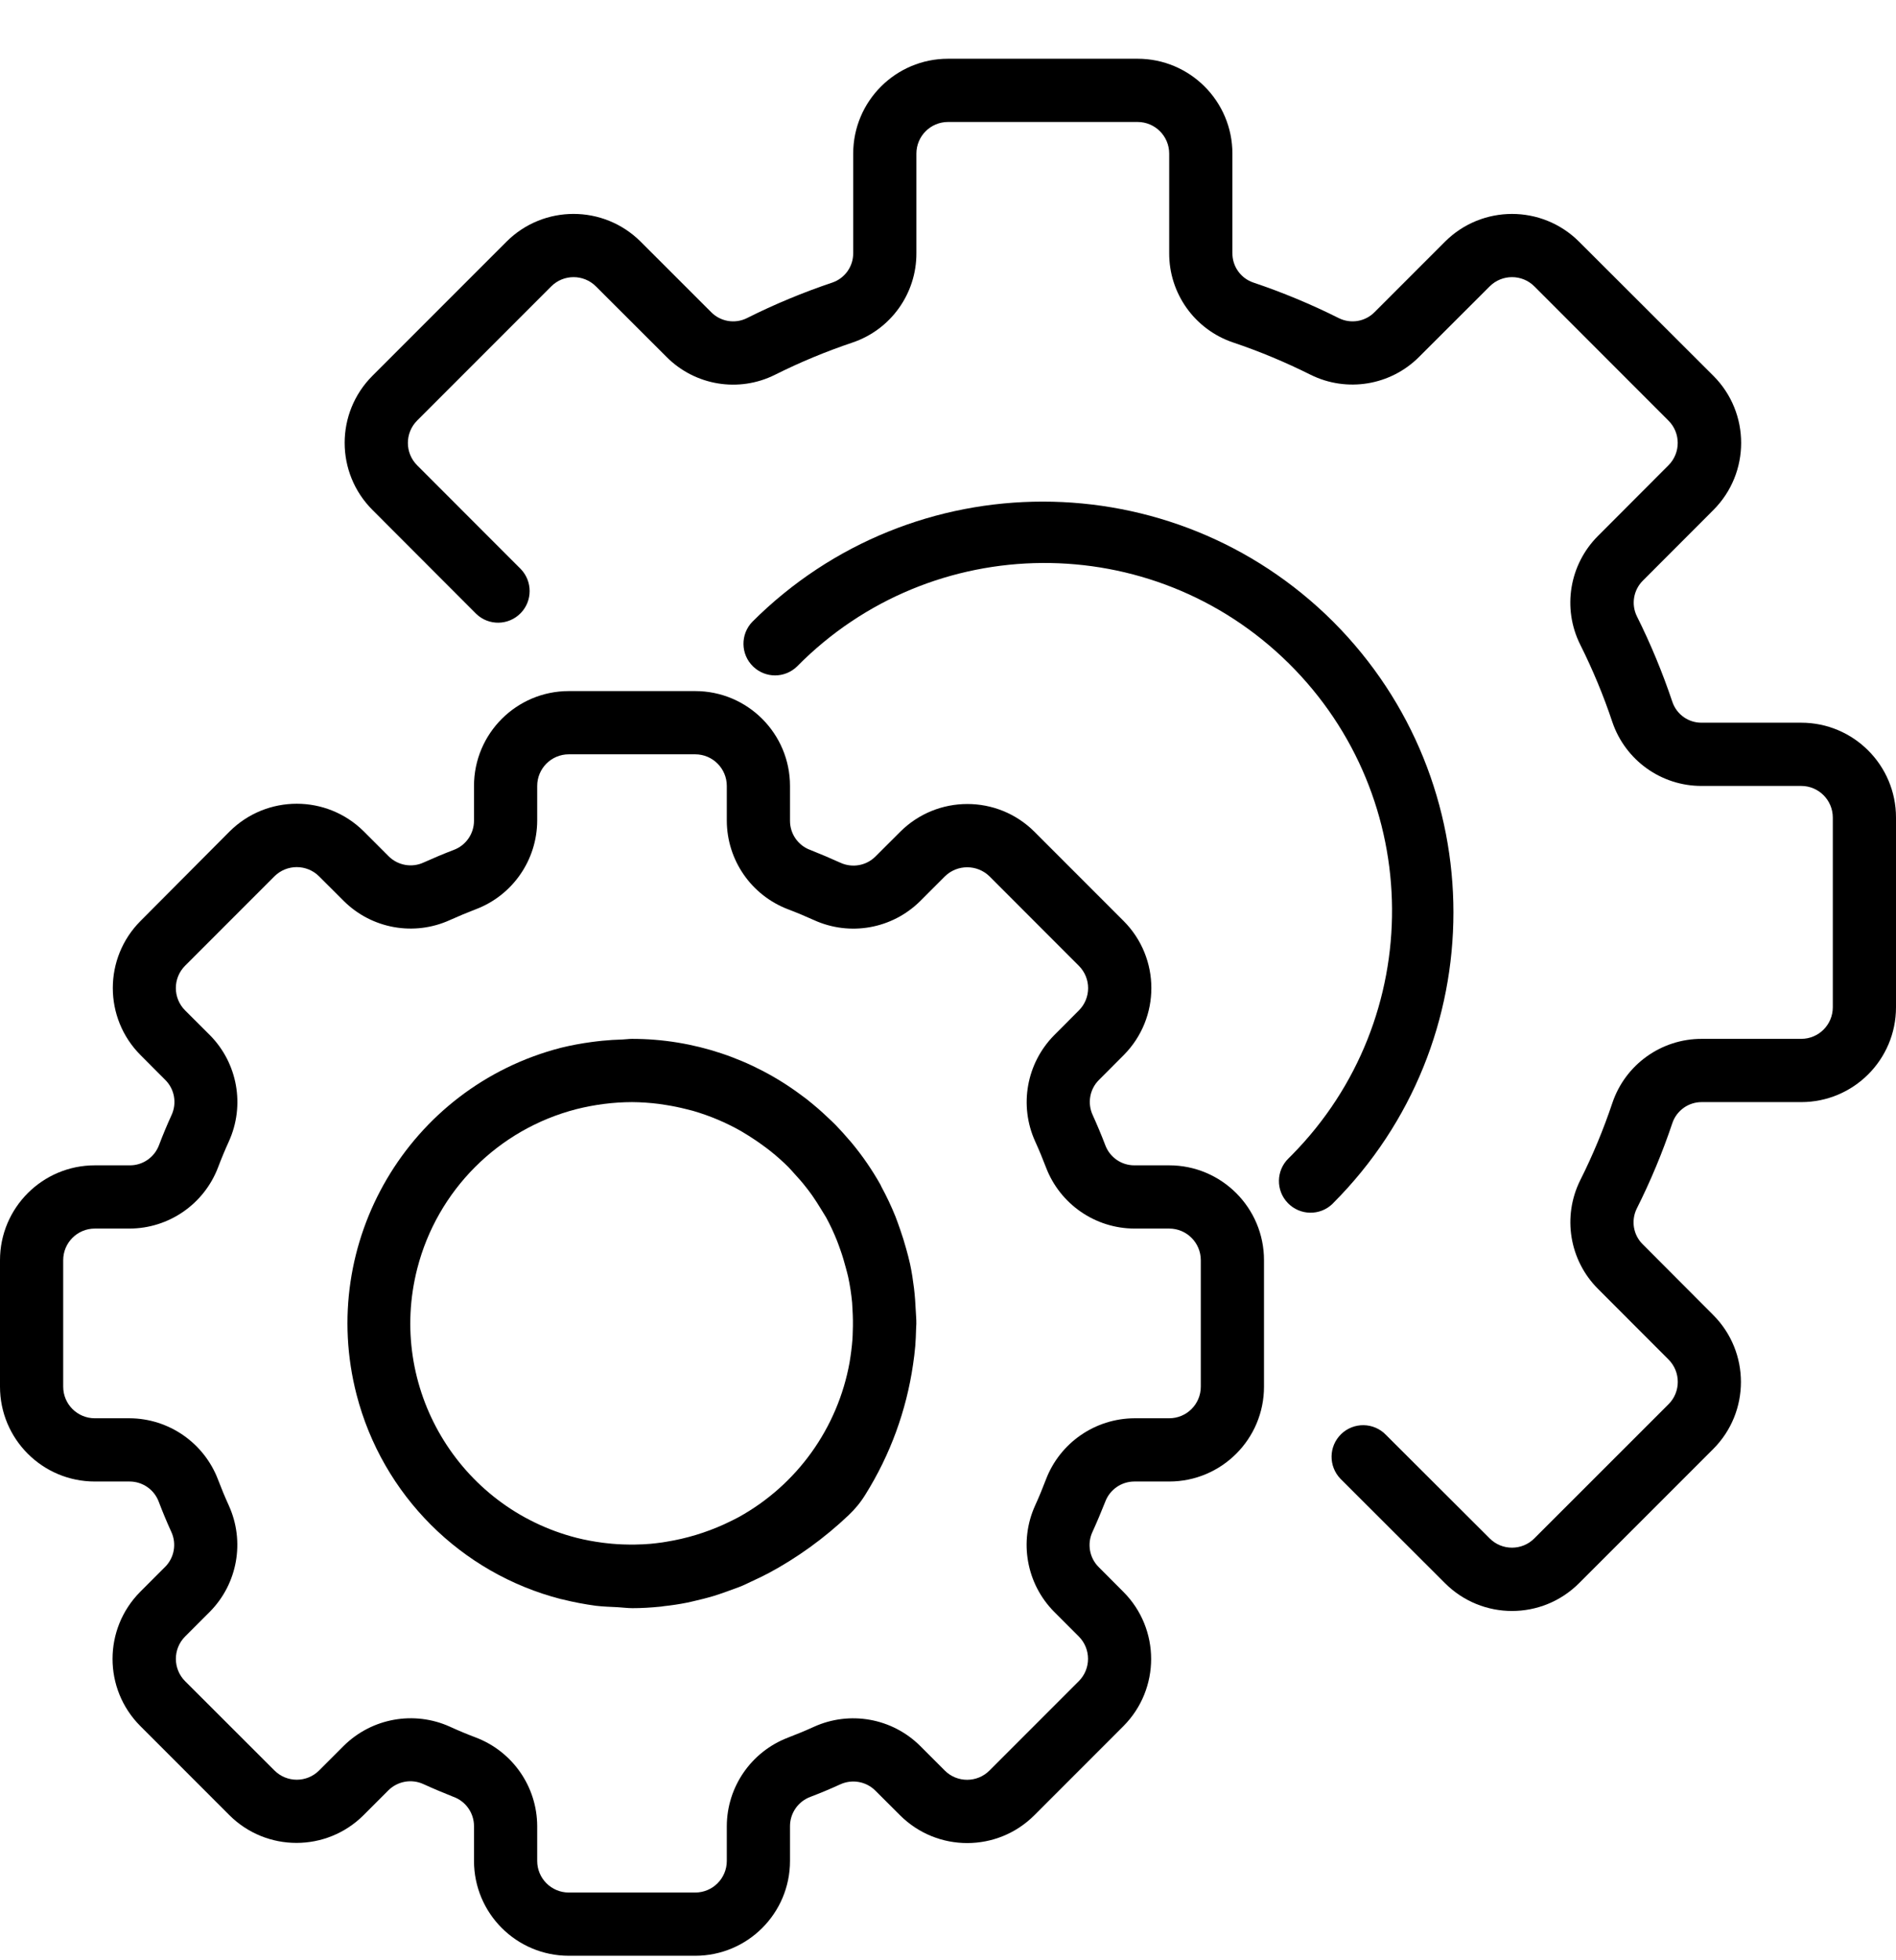 <svg width="30" height="31" viewBox="0 0 30 31"  xmlns="http://www.w3.org/2000/svg">
<path d="M18.5 18.429H17.95C17.743 18.43 17.558 18.301 17.487 18.106C17.426 17.946 17.36 17.79 17.29 17.635C17.202 17.446 17.242 17.223 17.39 17.077L17.782 16.684C18.364 16.097 18.363 15.151 17.779 14.565L16.366 13.152C15.78 12.569 14.833 12.569 14.246 13.152L13.854 13.543C13.708 13.691 13.485 13.73 13.296 13.643C13.142 13.573 12.985 13.507 12.825 13.443C12.629 13.373 12.499 13.187 12.5 12.979V12.429C12.5 11.601 11.828 10.929 11 10.929H9C8.172 10.929 7.5 11.601 7.5 12.429V12.979C7.5 13.186 7.371 13.371 7.177 13.442C7.017 13.503 6.861 13.569 6.705 13.639C6.517 13.727 6.294 13.687 6.147 13.539L5.755 13.147C5.169 12.565 4.222 12.565 3.635 13.147L2.223 14.565C1.639 15.151 1.639 16.099 2.223 16.685L2.614 17.077C2.762 17.223 2.802 17.446 2.714 17.635C2.643 17.79 2.578 17.946 2.517 18.107C2.445 18.302 2.258 18.432 2.05 18.429H1.5C0.672 18.429 0 19.101 0 19.929V21.929C0 22.758 0.672 23.429 1.5 23.429H2.05C2.257 23.429 2.442 23.558 2.513 23.752C2.574 23.912 2.639 24.069 2.71 24.224C2.798 24.412 2.758 24.636 2.61 24.782L2.218 25.174C1.635 25.761 1.635 26.708 2.218 27.294L3.631 28.707C4.217 29.29 5.165 29.29 5.751 28.707L6.143 28.315C6.29 28.168 6.512 28.128 6.701 28.215C6.856 28.286 7.013 28.351 7.173 28.415C7.369 28.485 7.5 28.671 7.5 28.879V29.429C7.5 30.258 8.172 30.929 9 30.929H11C11.828 30.929 12.5 30.258 12.5 29.429V28.879C12.5 28.673 12.629 28.488 12.823 28.416C12.983 28.355 13.139 28.29 13.294 28.219C13.483 28.132 13.706 28.172 13.852 28.319L14.245 28.711C14.832 29.293 15.779 29.292 16.364 28.709L17.777 27.296C18.36 26.709 18.36 25.762 17.777 25.176L17.386 24.784C17.238 24.638 17.198 24.414 17.286 24.226C17.357 24.071 17.422 23.914 17.486 23.754C17.557 23.559 17.742 23.429 17.95 23.429H18.5C19.328 23.429 20 22.758 20 21.929V19.929C20 19.101 19.328 18.429 18.5 18.429ZM19 21.929C19 22.206 18.776 22.429 18.5 22.429H17.95C17.328 22.432 16.772 22.816 16.55 23.396C16.497 23.536 16.44 23.674 16.378 23.81C16.121 24.377 16.24 25.045 16.678 25.488L17.069 25.879C17.264 26.075 17.265 26.391 17.069 26.587C17.07 26.586 17.069 26.587 17.069 26.587L15.656 28C15.461 28.195 15.144 28.195 14.949 28L14.557 27.608C14.114 27.17 13.446 27.051 12.879 27.308C12.743 27.37 12.605 27.427 12.466 27.48C11.886 27.703 11.502 28.258 11.5 28.879V29.429C11.5 29.706 11.276 29.929 11 29.929H9C8.724 29.929 8.5 29.706 8.5 29.429V28.879C8.498 28.258 8.114 27.702 7.533 27.479C7.393 27.426 7.255 27.369 7.12 27.307C6.552 27.05 5.885 27.17 5.441 27.607L5.05 27.998C4.855 28.194 4.538 28.194 4.343 27.999C4.343 27.999 4.343 27.999 4.343 27.999L2.929 26.587C2.734 26.392 2.734 26.075 2.929 25.88L3.321 25.488C3.759 25.045 3.878 24.377 3.621 23.81C3.559 23.674 3.502 23.536 3.449 23.397C3.227 22.817 2.671 22.432 2.05 22.429H1.5C1.224 22.429 1 22.206 1 21.929V19.929C1 19.653 1.224 19.429 1.5 19.429H2.05C2.672 19.427 3.228 19.043 3.45 18.462C3.503 18.322 3.56 18.185 3.622 18.049C3.879 17.481 3.76 16.814 3.322 16.371L2.929 15.979C2.734 15.784 2.733 15.468 2.929 15.272C2.929 15.272 2.929 15.272 2.929 15.272L4.342 13.859C4.537 13.664 4.854 13.664 5.049 13.859L5.441 14.25C5.884 14.689 6.552 14.808 7.119 14.55C7.255 14.489 7.393 14.431 7.532 14.378C8.112 14.157 8.497 13.601 8.5 12.979V12.429C8.5 12.153 8.724 11.929 9 11.929H11C11.276 11.929 11.5 12.153 11.5 12.429V12.979C11.502 13.601 11.886 14.157 12.467 14.379C12.607 14.432 12.745 14.49 12.88 14.551C13.448 14.809 14.115 14.69 14.559 14.251L14.95 13.86C15.146 13.667 15.461 13.667 15.658 13.86L17.07 15.273C17.266 15.469 17.266 15.785 17.07 15.98L16.679 16.372C16.241 16.816 16.122 17.483 16.379 18.05C16.441 18.186 16.498 18.324 16.551 18.463C16.773 19.043 17.329 19.427 17.95 19.429H18.5C18.776 19.429 19 19.653 19 19.929V21.929Z" />
<path d="M14.49 20.729C14.485 20.609 14.476 20.49 14.462 20.371C14.446 20.243 14.427 20.116 14.4 19.991C14.383 19.91 14.36 19.829 14.338 19.748C14.31 19.645 14.278 19.544 14.243 19.444C14.219 19.374 14.194 19.305 14.168 19.237C14.103 19.077 14.03 18.921 13.947 18.769C13.941 18.757 13.937 18.745 13.93 18.733C13.8 18.502 13.649 18.282 13.48 18.078C13.466 18.06 13.449 18.043 13.434 18.025C13.365 17.944 13.294 17.865 13.22 17.789C13.181 17.749 13.139 17.711 13.098 17.672C13.049 17.625 12.998 17.579 12.948 17.535C12.888 17.483 12.826 17.432 12.763 17.382L12.681 17.321C11.907 16.742 10.967 16.429 10 16.429C9.95 16.429 9.9 16.437 9.85 16.439C9.744 16.442 9.637 16.448 9.529 16.459C9.473 16.465 9.416 16.471 9.359 16.479C9.196 16.501 9.034 16.531 8.875 16.57C6.467 17.192 5.02 19.648 5.642 22.056C6.052 23.642 7.291 24.881 8.878 25.289C8.886 25.289 8.895 25.292 8.903 25.294C9.076 25.337 9.251 25.37 9.427 25.394C9.544 25.408 9.66 25.411 9.777 25.417C9.855 25.421 9.927 25.432 10.008 25.432C10.151 25.432 10.299 25.423 10.45 25.408C10.466 25.408 10.482 25.403 10.5 25.401C10.621 25.388 10.745 25.37 10.87 25.345C10.92 25.335 10.966 25.323 11.014 25.312C11.102 25.291 11.19 25.27 11.28 25.243C11.35 25.222 11.418 25.198 11.486 25.174C11.555 25.15 11.626 25.124 11.697 25.097C11.768 25.07 11.828 25.039 11.892 25.009C11.976 24.97 12.059 24.932 12.142 24.887H12.145C12.612 24.638 13.043 24.326 13.427 23.962C13.53 23.865 13.62 23.755 13.694 23.634C14.085 23.008 14.341 22.309 14.447 21.579C14.461 21.482 14.474 21.386 14.482 21.287C14.489 21.197 14.493 21.107 14.495 21.017C14.495 20.988 14.499 20.961 14.499 20.933C14.5 20.862 14.493 20.797 14.49 20.729ZM13.493 21.057C13.493 21.098 13.49 21.14 13.488 21.181C13.479 21.302 13.463 21.423 13.443 21.544C13.256 22.584 12.61 23.484 11.685 23.994C11.623 24.027 11.562 24.057 11.502 24.085L11.46 24.105C11.169 24.237 10.863 24.33 10.548 24.381C10.526 24.385 10.504 24.389 10.481 24.392C10.418 24.401 10.357 24.408 10.296 24.414C10.216 24.421 10.134 24.425 10.052 24.426C10.017 24.426 9.983 24.426 9.948 24.426C9.829 24.425 9.711 24.418 9.594 24.404L9.534 24.397C9.396 24.379 9.26 24.354 9.125 24.32C7.252 23.841 6.123 21.934 6.602 20.062C6.919 18.825 7.884 17.858 9.122 17.54C9.409 17.468 9.704 17.43 10 17.429C10.143 17.43 10.286 17.44 10.428 17.458C10.466 17.463 10.503 17.47 10.54 17.475C10.649 17.492 10.755 17.514 10.861 17.541C10.896 17.55 10.93 17.558 10.964 17.567C11.23 17.644 11.486 17.752 11.726 17.888C11.765 17.911 11.803 17.934 11.841 17.958C11.919 18.008 11.996 18.058 12.072 18.115C12.112 18.144 12.153 18.173 12.192 18.205C12.29 18.283 12.384 18.367 12.473 18.455C12.509 18.491 12.541 18.53 12.576 18.568C12.633 18.63 12.69 18.694 12.743 18.762C12.78 18.808 12.816 18.856 12.851 18.905C12.9 18.977 12.95 19.052 12.995 19.128C13.021 19.169 13.046 19.21 13.071 19.252C13.136 19.371 13.193 19.494 13.243 19.619C13.263 19.669 13.28 19.719 13.298 19.769C13.331 19.861 13.358 19.954 13.383 20.048C13.396 20.098 13.409 20.142 13.42 20.191C13.449 20.326 13.47 20.463 13.483 20.6C13.486 20.637 13.486 20.674 13.489 20.71C13.496 20.825 13.498 20.941 13.493 21.057Z" />
<path d="M28.5 11.429H26.927C26.718 11.432 26.53 11.3 26.462 11.101C26.306 10.637 26.119 10.184 25.9 9.746C25.807 9.557 25.846 9.329 25.996 9.181L27.111 8.065C27.696 7.479 27.696 6.53 27.111 5.944L24.985 3.822C24.399 3.237 23.45 3.237 22.864 3.822L21.75 4.936C21.602 5.086 21.375 5.125 21.186 5.032C20.748 4.813 20.295 4.624 19.83 4.468C19.631 4.4 19.498 4.212 19.5 4.002V2.429C19.5 1.601 18.828 0.929 18 0.929H15C14.172 0.929 13.5 1.601 13.5 2.429V4.002C13.502 4.212 13.37 4.399 13.172 4.468C12.707 4.624 12.255 4.812 11.816 5.032C11.627 5.125 11.4 5.086 11.252 4.936L10.136 3.821C9.549 3.237 8.601 3.237 8.015 3.821L5.893 5.943C5.307 6.529 5.307 7.478 5.893 8.064L7.533 9.706C7.731 9.899 8.047 9.894 8.24 9.695C8.427 9.502 8.427 9.194 8.241 9L6.6 7.358C6.405 7.163 6.405 6.847 6.6 6.651L8.722 4.529C8.917 4.334 9.234 4.334 9.429 4.529L10.546 5.644C10.998 6.099 11.691 6.213 12.264 5.926C12.66 5.728 13.07 5.558 13.489 5.417C14.096 5.212 14.503 4.642 14.5 4.002V2.429C14.5 2.153 14.724 1.929 15 1.929H18C18.276 1.929 18.5 2.153 18.5 2.429V4.002C18.497 4.642 18.904 5.211 19.511 5.416C19.931 5.557 20.34 5.728 20.736 5.926C21.31 6.211 22.002 6.097 22.454 5.644L23.571 4.529C23.766 4.334 24.083 4.334 24.278 4.529L26.4 6.652C26.595 6.847 26.595 7.163 26.4 7.358L25.285 8.475C24.831 8.928 24.717 9.62 25.003 10.193C25.201 10.589 25.372 10.999 25.512 11.419C25.718 12.025 26.288 12.432 26.927 12.429H28.5C28.776 12.429 29 12.653 29 12.929V15.929C29 16.206 28.776 16.429 28.5 16.429H26.927C26.288 16.427 25.718 16.834 25.513 17.44C25.372 17.86 25.202 18.27 25.003 18.666C24.718 19.24 24.832 19.931 25.285 20.383L26.401 21.5C26.596 21.696 26.596 22.012 26.401 22.207L24.277 24.329C24.082 24.524 23.766 24.524 23.571 24.329L21.928 22.69C21.736 22.492 21.419 22.487 21.221 22.679C21.023 22.871 21.018 23.187 21.21 23.386C21.214 23.39 21.218 23.394 21.222 23.398L22.864 25.037C23.45 25.623 24.399 25.623 24.985 25.037L27.107 22.916C27.693 22.33 27.693 21.381 27.107 20.795L25.994 19.679C25.843 19.532 25.805 19.305 25.897 19.115C26.117 18.677 26.306 18.224 26.462 17.759C26.53 17.561 26.717 17.428 26.927 17.429H28.5C29.328 17.429 30 16.758 30 15.929V12.929C30 12.101 29.328 11.429 28.5 11.429Z" />
<path d="M21.096 9.833C18.556 7.299 14.444 7.299 11.904 9.833C11.712 10.032 11.718 10.349 11.916 10.54C12.11 10.728 12.417 10.728 12.611 10.54C14.744 8.378 18.227 8.355 20.389 10.488C22.551 12.622 22.575 16.104 20.441 18.266C20.424 18.284 20.407 18.301 20.389 18.318C20.19 18.51 20.185 18.827 20.377 19.025C20.569 19.224 20.885 19.23 21.084 19.038C21.088 19.034 21.092 19.03 21.096 19.025C23.631 16.486 23.631 12.373 21.096 9.833Z" />
</svg>
